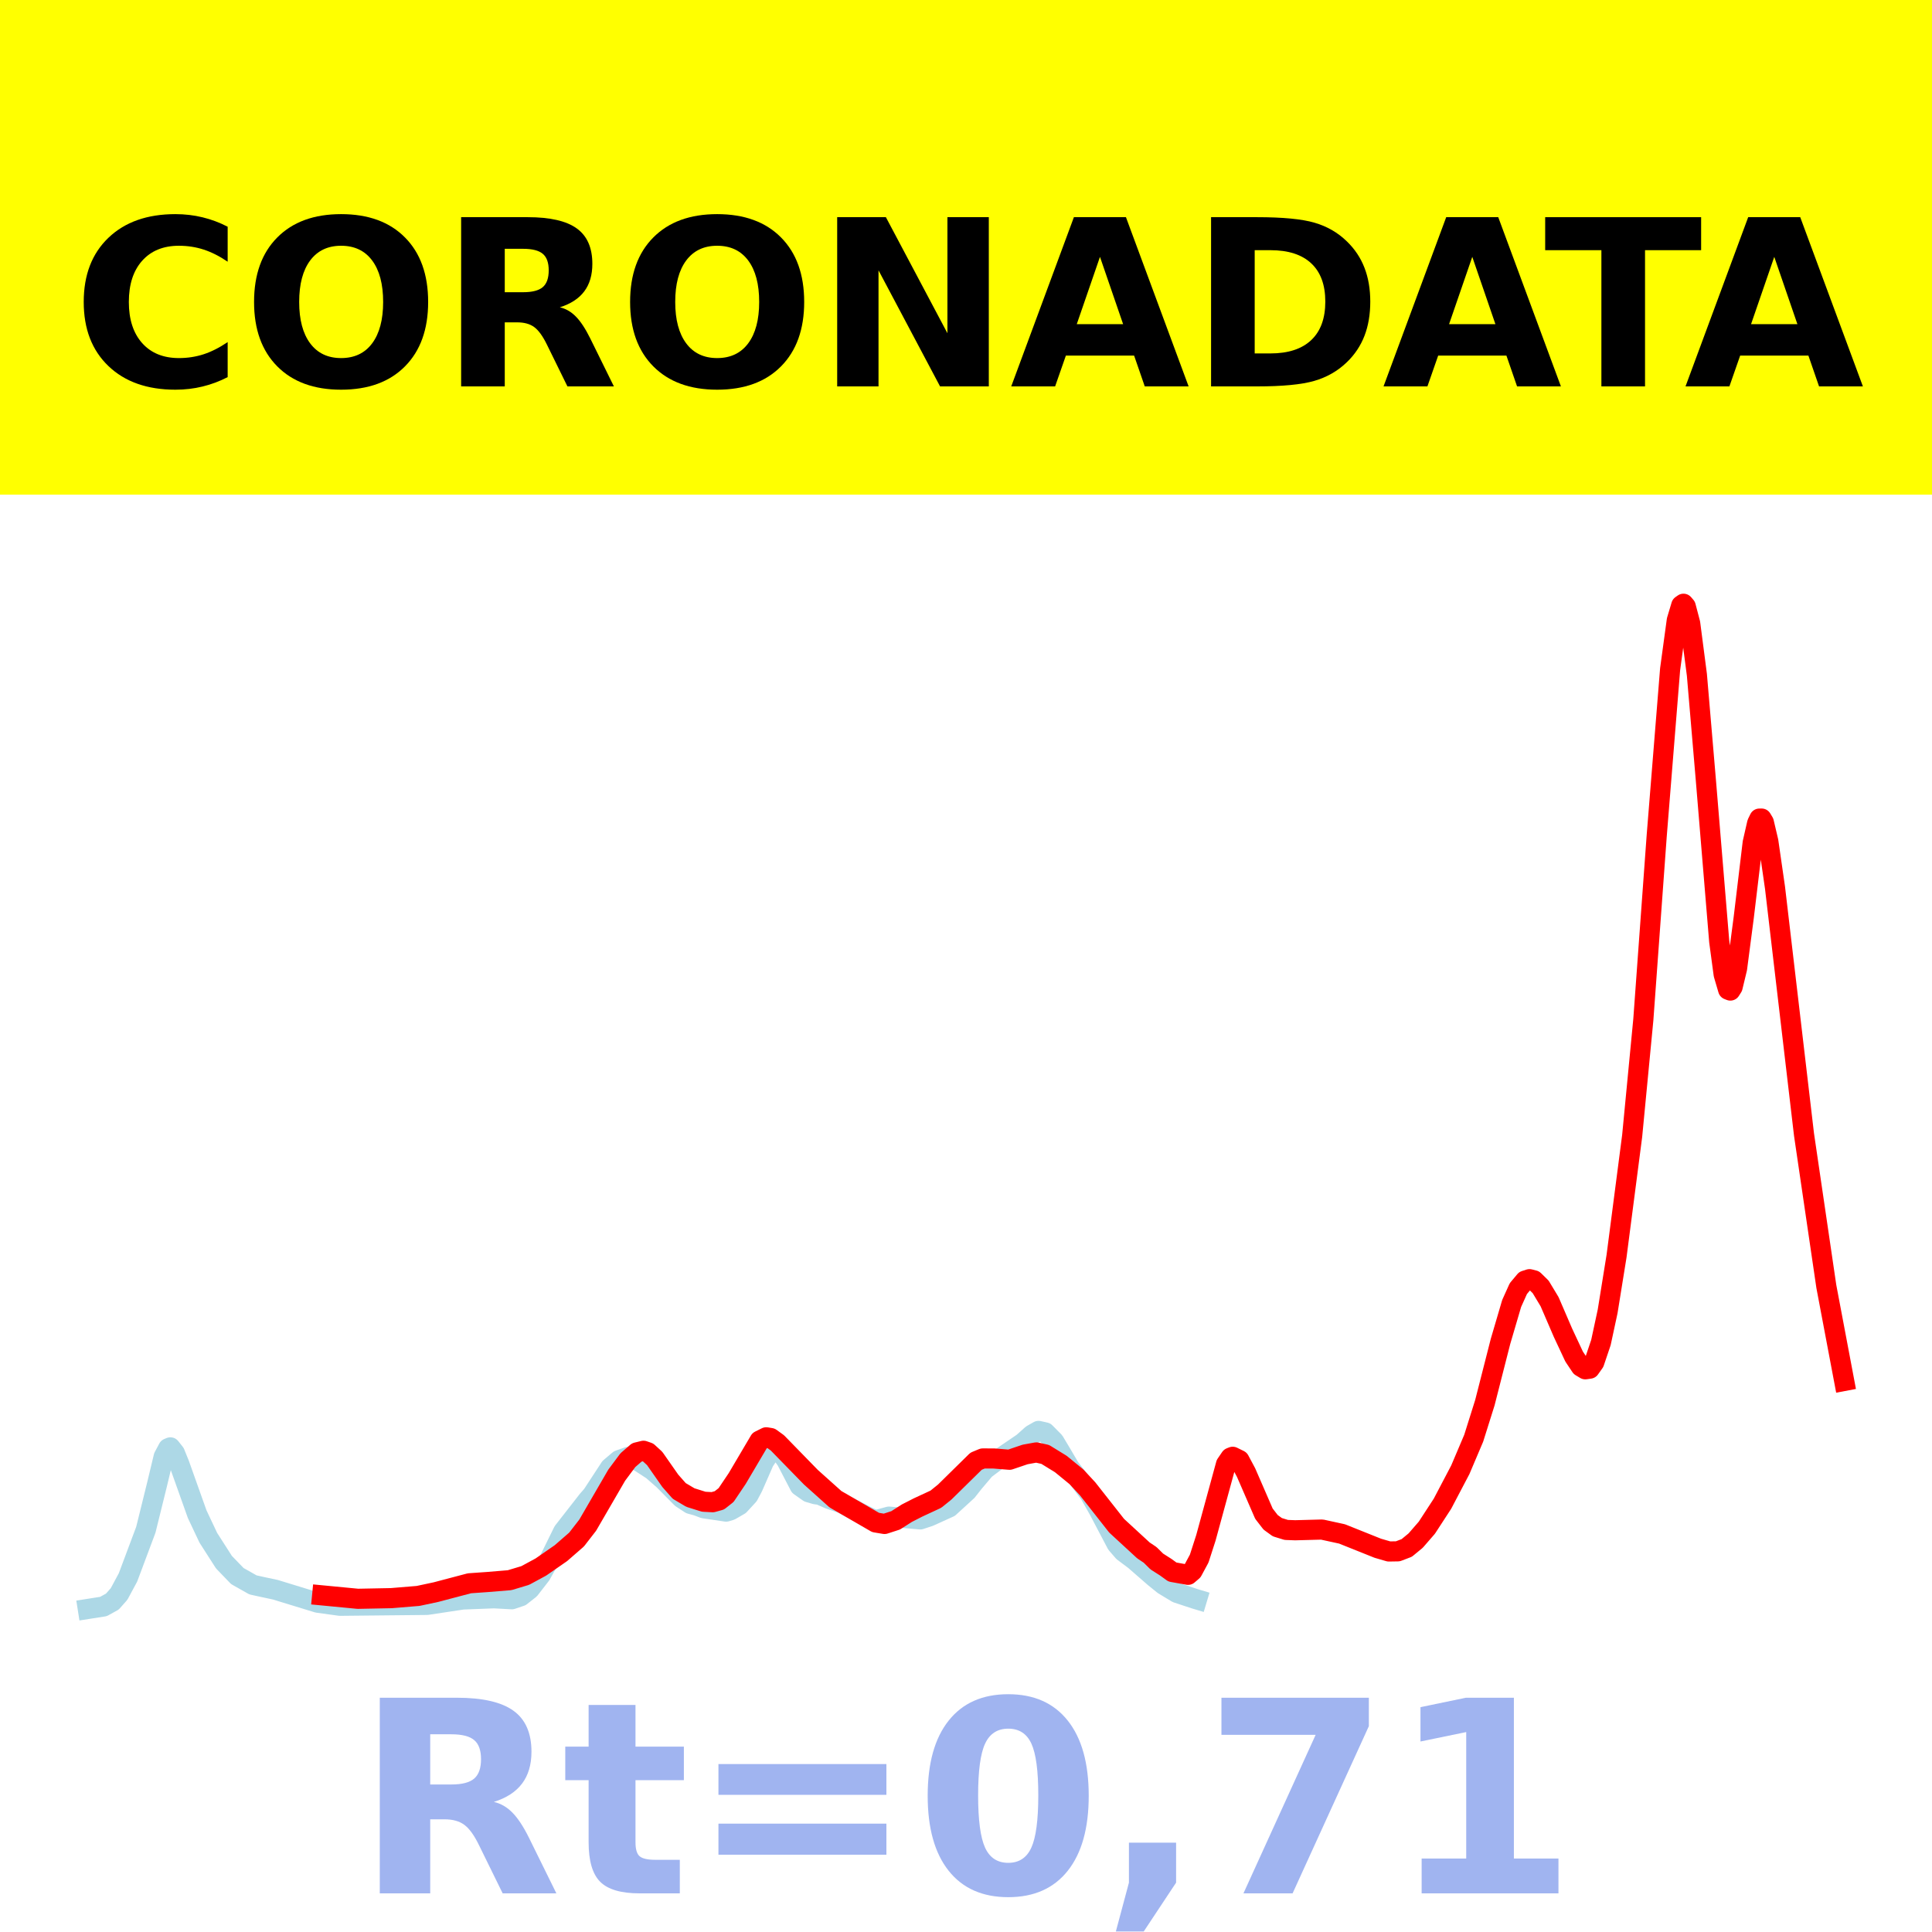 <?xml version="1.0" encoding="utf-8" standalone="no"?>
<!DOCTYPE svg PUBLIC "-//W3C//DTD SVG 1.1//EN"
  "http://www.w3.org/Graphics/SVG/1.1/DTD/svg11.dtd">
<!-- Created with matplotlib (https://matplotlib.org/) -->
<svg height="144pt" version="1.1" viewBox="0 0 144 144" width="144pt" xmlns="http://www.w3.org/2000/svg" xmlns:xlink="http://www.w3.org/1999/xlink">
 <defs>
  <style type="text/css">*{stroke-linecap:butt;stroke-linejoin:round;}</style>
 </defs>
 <g id="figure_1">
  <g id="patch_1">
   <path d="M 0 144 
L 144 144 
L 144 0 
L 0 0 
z
" style="fill:#ffffff;"/>
  </g>
  <g id="axes_1">
   <g id="patch_2">
    <path d="M 0 144 
L 144 144 
L 144 0 
L 0 0 
z
" style="fill:#ffffff;"/>
   </g>
   <g id="line2d_1">
    <path clip-path="url(#p0cc6030465)" d="M 6.545 119.923 
L 7.71 119.74 
L 8.375 119.373 
L 8.874 118.808 
L 9.54 117.571 
L 10.87 114.02 
L 11.702 110.651 
L 12.201 108.571 
L 12.534 107.947 
L 12.7 107.878 
L 13.033 108.301 
L 13.365 109.119 
L 14.696 112.857 
L 15.528 114.619 
L 16.692 116.435 
L 17.69 117.47 
L 18.855 118.128 
L 19.52 118.275 
L 20.518 118.488 
L 23.678 119.456 
L 25.342 119.685 
L 31.829 119.619 
L 34.49 119.217 
L 36.819 119.127 
L 38.15 119.199 
L 38.815 118.975 
L 39.481 118.45 
L 40.312 117.377 
L 40.978 116.188 
L 41.976 114.154 
L 43.805 111.811 
L 44.138 111.432 
L 45.469 109.396 
L 46.134 108.833 
L 46.8 108.596 
L 47.631 108.932 
L 48.629 109.581 
L 49.461 110.31 
L 50.792 111.658 
L 51.457 112.093 
L 51.956 112.229 
L 52.455 112.419 
L 54.119 112.666 
L 54.451 112.568 
L 55.117 112.182 
L 55.782 111.458 
L 56.115 110.832 
L 56.946 108.934 
L 57.445 108.176 
L 57.778 108.012 
L 58.111 108.144 
L 58.61 108.836 
L 59.608 110.756 
L 60.273 111.225 
L 60.772 111.371 
L 61.105 111.417 
L 61.77 111.711 
L 62.768 112.056 
L 63.6 112.499 
L 64.598 113.01 
L 65.097 113.248 
L 65.43 113.267 
L 66.261 113.04 
L 68.59 113.248 
L 69.255 113.029 
L 70.752 112.35 
L 72.083 111.131 
L 72.582 110.497 
L 73.414 109.517 
L 74.246 108.892 
L 76.242 107.532 
L 76.907 106.937 
L 77.406 106.652 
L 77.905 106.764 
L 78.57 107.436 
L 79.069 108.269 
L 79.735 109.399 
L 80.4 110.256 
L 81.232 111.369 
L 81.897 112.547 
L 83.228 115.079 
L 83.727 115.656 
L 84.559 116.278 
L 86.056 117.581 
L 86.721 118.119 
L 87.719 118.723 
L 89.05 119.162 
L 89.216 119.212 
L 89.216 119.212 
" style="fill:none;stroke:#add8e6;stroke-linecap:square;stroke-width:1.5;"/>
   </g>
   <g id="line2d_2">
    <path clip-path="url(#p0cc6030465)" d="M 24.011 118.91 
L 26.673 119.165 
L 29.168 119.116 
L 31.164 118.951 
L 32.494 118.667 
L 34.989 118.009 
L 36.32 117.915 
L 37.984 117.778 
L 39.148 117.428 
L 40.312 116.798 
L 41.809 115.762 
L 42.974 114.748 
L 43.805 113.676 
L 44.804 111.954 
L 45.968 109.948 
L 46.8 108.831 
L 47.465 108.254 
L 47.964 108.132 
L 48.297 108.248 
L 48.796 108.706 
L 49.96 110.371 
L 50.625 111.125 
L 51.457 111.619 
L 52.455 111.931 
L 53.12 111.966 
L 53.619 111.827 
L 54.119 111.432 
L 54.95 110.197 
L 56.614 107.376 
L 57.113 107.128 
L 57.445 107.183 
L 57.944 107.545 
L 60.439 110.103 
L 62.269 111.742 
L 65.263 113.476 
L 65.929 113.587 
L 66.76 113.316 
L 67.592 112.784 
L 68.424 112.359 
L 69.754 111.742 
L 70.42 111.203 
L 72.749 108.913 
L 73.248 108.705 
L 74.079 108.707 
L 75.244 108.801 
L 76.408 108.407 
L 77.24 108.256 
L 77.905 108.404 
L 79.069 109.12 
L 80.234 110.074 
L 81.065 110.969 
L 83.228 113.719 
L 85.224 115.558 
L 85.723 115.892 
L 86.222 116.385 
L 86.887 116.809 
L 87.386 117.17 
L 88.551 117.378 
L 88.883 117.093 
L 89.382 116.167 
L 89.881 114.62 
L 91.379 109.134 
L 91.711 108.647 
L 91.878 108.58 
L 92.377 108.825 
L 92.876 109.759 
L 94.206 112.82 
L 94.705 113.465 
L 95.204 113.827 
L 95.87 114.032 
L 96.535 114.057 
L 98.531 114.004 
L 100.028 114.33 
L 102.69 115.396 
L 103.521 115.638 
L 104.187 115.627 
L 104.852 115.373 
L 105.517 114.825 
L 106.349 113.866 
L 107.513 112.079 
L 108.844 109.546 
L 109.842 107.194 
L 110.674 104.549 
L 111.838 99.984 
L 112.67 97.153 
L 113.169 96.045 
L 113.668 95.449 
L 114.001 95.342 
L 114.333 95.428 
L 114.832 95.917 
L 115.498 97.022 
L 116.496 99.337 
L 117.327 101.113 
L 117.826 101.86 
L 118.159 102.059 
L 118.492 102.012 
L 118.825 101.542 
L 119.324 100.064 
L 119.823 97.746 
L 120.488 93.623 
L 121.652 84.664 
L 122.484 76.002 
L 123.482 62.285 
L 124.48 49.887 
L 124.979 46.228 
L 125.312 45.117 
L 125.478 45 
L 125.644 45.194 
L 125.977 46.46 
L 126.476 50.294 
L 127.142 58.113 
L 128.14 70.164 
L 128.472 72.633 
L 128.805 73.765 
L 128.971 73.83 
L 129.138 73.566 
L 129.47 72.19 
L 129.969 68.375 
L 130.635 62.813 
L 130.967 61.357 
L 131.134 61.014 
L 131.3 61.012 
L 131.466 61.287 
L 131.799 62.703 
L 132.298 66.157 
L 134.46 84.56 
L 136.124 95.884 
L 137.455 102.927 
L 137.455 102.927 
" style="fill:none;stroke:#ff0000;stroke-linecap:square;stroke-width:1.5;"/>
   </g>
   <g id="patch_3">
    <path d="M 0 144 
L 0 0 
" style="fill:none;stroke:#ffffff;stroke-linecap:square;stroke-linejoin:miter;stroke-width:0.8;"/>
   </g>
   <g id="patch_4">
    <path d="M 144 144 
L 144 0 
" style="fill:none;stroke:#ffffff;stroke-linecap:square;stroke-linejoin:miter;stroke-width:0.8;"/>
   </g>
   <g id="patch_5">
    <path d="M 0 144 
L 144 144 
" style="fill:none;stroke:#ffffff;stroke-linecap:square;stroke-linejoin:miter;stroke-width:0.8;"/>
   </g>
   <g id="patch_6">
    <path d="M 0 0 
L 144 0 
" style="fill:none;stroke:#ffffff;stroke-linecap:square;stroke-linejoin:miter;stroke-width:0.8;"/>
   </g>
  </g>
  <g id="text_1">
   <g id="patch_7">
    <path d="M -64.848 36.368 
L 208.848 36.368 
L 208.848 -7.654 
L -64.848 -7.654 
z
" style="fill:#ffff00;stroke:#ffff00;stroke-linejoin:miter;"/>
   </g>
   <!--  -->
   <g transform="translate(72 9.45)scale(0.173 -0.173)"/>
   <!--            CORONADATA            -->
   <g transform="translate(-60.874 28.8)scale(0.173 -0.173)">
    <defs>
     <path id="DejaVuSans-Bold-32"/>
     <path d="M 67 4 
Q 61.812 1.312 56.203 -0.047 
Q 50.594 -1.422 44.484 -1.422 
Q 26.266 -1.422 15.625 8.766 
Q 4.984 18.953 4.984 36.375 
Q 4.984 53.859 15.625 64.031 
Q 26.266 74.219 44.484 74.219 
Q 50.594 74.219 56.203 72.844 
Q 61.812 71.484 67 68.797 
L 67 53.719 
Q 61.766 57.281 56.688 58.938 
Q 51.609 60.594 46 60.594 
Q 35.938 60.594 30.172 54.141 
Q 24.422 47.703 24.422 36.375 
Q 24.422 25.094 30.172 18.641 
Q 35.938 12.203 46 12.203 
Q 51.609 12.203 56.688 13.859 
Q 61.766 15.531 67 19.094 
z
" id="DejaVuSans-Bold-67"/>
     <path d="M 42.484 60.594 
Q 33.891 60.594 29.156 54.25 
Q 24.422 47.906 24.422 36.375 
Q 24.422 24.906 29.156 18.547 
Q 33.891 12.203 42.484 12.203 
Q 51.125 12.203 55.859 18.547 
Q 60.594 24.906 60.594 36.375 
Q 60.594 47.906 55.859 54.25 
Q 51.125 60.594 42.484 60.594 
z
M 42.484 74.219 
Q 60.062 74.219 70.016 64.156 
Q 79.984 54.109 79.984 36.375 
Q 79.984 18.703 70.016 8.641 
Q 60.062 -1.422 42.484 -1.422 
Q 24.953 -1.422 14.969 8.641 
Q 4.984 18.703 4.984 36.375 
Q 4.984 54.109 14.969 64.156 
Q 24.953 74.219 42.484 74.219 
z
" id="DejaVuSans-Bold-79"/>
     <path d="M 35.891 40.578 
Q 41.797 40.578 44.359 42.766 
Q 46.922 44.969 46.922 50 
Q 46.922 54.984 44.359 57.125 
Q 41.797 59.281 35.891 59.281 
L 27.984 59.281 
L 27.984 40.578 
z
M 27.984 27.594 
L 27.984 0 
L 9.188 0 
L 9.188 72.906 
L 37.891 72.906 
Q 52.297 72.906 59 68.062 
Q 65.719 63.234 65.719 52.781 
Q 65.719 45.562 62.219 40.922 
Q 58.734 36.281 51.703 34.078 
Q 55.562 33.203 58.609 30.094 
Q 61.672 27 64.797 20.703 
L 75 0 
L 54.984 0 
L 46.094 18.109 
Q 43.406 23.578 40.641 25.578 
Q 37.891 27.594 33.297 27.594 
z
" id="DejaVuSans-Bold-82"/>
     <path d="M 9.188 72.906 
L 30.172 72.906 
L 56.688 22.906 
L 56.688 72.906 
L 74.516 72.906 
L 74.516 0 
L 53.516 0 
L 27 50 
L 27 0 
L 9.188 0 
z
" id="DejaVuSans-Bold-78"/>
     <path d="M 53.422 13.281 
L 24.031 13.281 
L 19.391 0 
L 0.484 0 
L 27.484 72.906 
L 49.906 72.906 
L 76.906 0 
L 58.016 0 
z
M 28.719 26.812 
L 48.688 26.812 
L 38.719 55.812 
z
" id="DejaVuSans-Bold-65"/>
     <path d="M 27.984 58.688 
L 27.984 14.203 
L 34.719 14.203 
Q 46.234 14.203 52.312 19.922 
Q 58.406 25.641 58.406 36.531 
Q 58.406 47.359 52.344 53.016 
Q 46.297 58.688 34.719 58.688 
z
M 9.188 72.906 
L 29 72.906 
Q 45.609 72.906 53.734 70.531 
Q 61.859 68.172 67.672 62.5 
Q 72.797 57.562 75.281 51.109 
Q 77.781 44.672 77.781 36.531 
Q 77.781 28.266 75.281 21.797 
Q 72.797 15.328 67.672 10.406 
Q 61.812 4.734 53.609 2.359 
Q 45.406 0 29 0 
L 9.188 0 
z
" id="DejaVuSans-Bold-68"/>
     <path d="M 0.484 72.906 
L 67.672 72.906 
L 67.672 58.688 
L 43.5 58.688 
L 43.5 0 
L 24.703 0 
L 24.703 58.688 
L 0.484 58.688 
z
" id="DejaVuSans-Bold-84"/>
    </defs>
    <use xlink:href="#DejaVuSans-Bold-32"/>
    <use x="34.814" xlink:href="#DejaVuSans-Bold-32"/>
    <use x="69.629" xlink:href="#DejaVuSans-Bold-32"/>
    <use x="104.443" xlink:href="#DejaVuSans-Bold-32"/>
    <use x="139.258" xlink:href="#DejaVuSans-Bold-32"/>
    <use x="174.072" xlink:href="#DejaVuSans-Bold-32"/>
    <use x="208.887" xlink:href="#DejaVuSans-Bold-32"/>
    <use x="243.701" xlink:href="#DejaVuSans-Bold-32"/>
    <use x="278.516" xlink:href="#DejaVuSans-Bold-32"/>
    <use x="313.33" xlink:href="#DejaVuSans-Bold-32"/>
    <use x="348.145" xlink:href="#DejaVuSans-Bold-32"/>
    <use x="382.959" xlink:href="#DejaVuSans-Bold-67"/>
    <use x="456.348" xlink:href="#DejaVuSans-Bold-79"/>
    <use x="541.357" xlink:href="#DejaVuSans-Bold-82"/>
    <use x="618.359" xlink:href="#DejaVuSans-Bold-79"/>
    <use x="703.369" xlink:href="#DejaVuSans-Bold-78"/>
    <use x="787.061" xlink:href="#DejaVuSans-Bold-65"/>
    <use x="864.453" xlink:href="#DejaVuSans-Bold-68"/>
    <use x="947.461" xlink:href="#DejaVuSans-Bold-65"/>
    <use x="1017.104" xlink:href="#DejaVuSans-Bold-84"/>
    <use x="1077.566" xlink:href="#DejaVuSans-Bold-65"/>
    <use x="1154.959" xlink:href="#DejaVuSans-Bold-32"/>
    <use x="1189.773" xlink:href="#DejaVuSans-Bold-32"/>
    <use x="1224.588" xlink:href="#DejaVuSans-Bold-32"/>
    <use x="1259.402" xlink:href="#DejaVuSans-Bold-32"/>
    <use x="1294.217" xlink:href="#DejaVuSans-Bold-32"/>
    <use x="1329.031" xlink:href="#DejaVuSans-Bold-32"/>
    <use x="1363.846" xlink:href="#DejaVuSans-Bold-32"/>
    <use x="1398.66" xlink:href="#DejaVuSans-Bold-32"/>
    <use x="1433.475" xlink:href="#DejaVuSans-Bold-32"/>
    <use x="1468.289" xlink:href="#DejaVuSans-Bold-32"/>
    <use x="1503.104" xlink:href="#DejaVuSans-Bold-32"/>
   </g>
  </g>
  <g id="text_2">
   <!-- Rt=0,71 -->
   <g style="fill:#4169e1;opacity:0.5;" transform="translate(26.469 141.12)scale(0.2 -0.2)">
    <defs>
     <path d="M 27.484 70.219 
L 27.484 54.688 
L 45.516 54.688 
L 45.516 42.188 
L 27.484 42.188 
L 27.484 19 
Q 27.484 15.188 29 13.844 
Q 30.516 12.5 35.016 12.5 
L 44 12.5 
L 44 0 
L 29 0 
Q 18.656 0 14.328 4.312 
Q 10.016 8.641 10.016 19 
L 10.016 42.188 
L 1.312 42.188 
L 1.312 54.688 
L 10.016 54.688 
L 10.016 70.219 
z
" id="DejaVuSans-Bold-116"/>
     <path d="M 10.594 48.188 
L 73.188 48.188 
L 73.188 36.719 
L 10.594 36.719 
z
M 10.594 25.984 
L 73.188 25.984 
L 73.188 14.406 
L 10.594 14.406 
z
" id="DejaVuSans-Bold-61"/>
     <path d="M 46 36.531 
Q 46 50.203 43.438 55.781 
Q 40.875 61.375 34.812 61.375 
Q 28.766 61.375 26.172 55.781 
Q 23.578 50.203 23.578 36.531 
Q 23.578 22.703 26.172 17.031 
Q 28.766 11.375 34.812 11.375 
Q 40.828 11.375 43.406 17.031 
Q 46 22.703 46 36.531 
z
M 64.797 36.375 
Q 64.797 18.266 56.984 8.422 
Q 49.172 -1.422 34.812 -1.422 
Q 20.406 -1.422 12.594 8.422 
Q 4.781 18.266 4.781 36.375 
Q 4.781 54.547 12.594 64.375 
Q 20.406 74.219 34.812 74.219 
Q 49.172 74.219 56.984 64.375 
Q 64.797 54.547 64.797 36.375 
z
" id="DejaVuSans-Bold-48"/>
     <path d="M 10.203 18.891 
L 27.781 18.891 
L 27.781 4 
L 15.719 -14.203 
L 5.328 -14.203 
L 10.203 4 
z
" id="DejaVuSans-Bold-44"/>
     <path d="M 6.688 72.906 
L 61.625 72.906 
L 61.625 62.312 
L 33.203 0 
L 14.891 0 
L 41.797 59.078 
L 6.688 59.078 
z
" id="DejaVuSans-Bold-55"/>
     <path d="M 11.719 12.984 
L 28.328 12.984 
L 28.328 60.109 
L 11.281 56.594 
L 11.281 69.391 
L 28.219 72.906 
L 46.094 72.906 
L 46.094 12.984 
L 62.703 12.984 
L 62.703 0 
L 11.719 0 
z
" id="DejaVuSans-Bold-49"/>
    </defs>
    <use xlink:href="#DejaVuSans-Bold-82"/>
    <use x="77.002" xlink:href="#DejaVuSans-Bold-116"/>
    <use x="124.805" xlink:href="#DejaVuSans-Bold-61"/>
    <use x="208.594" xlink:href="#DejaVuSans-Bold-48"/>
    <use x="278.174" xlink:href="#DejaVuSans-Bold-44"/>
    <use x="316.162" xlink:href="#DejaVuSans-Bold-55"/>
    <use x="385.742" xlink:href="#DejaVuSans-Bold-49"/>
   </g>
  </g>
 </g>
 <defs>
  <clipPath id="p0cc6030465">
   <rect height="144" width="144" x="0" y="0"/>
  </clipPath>
 </defs>
</svg>
